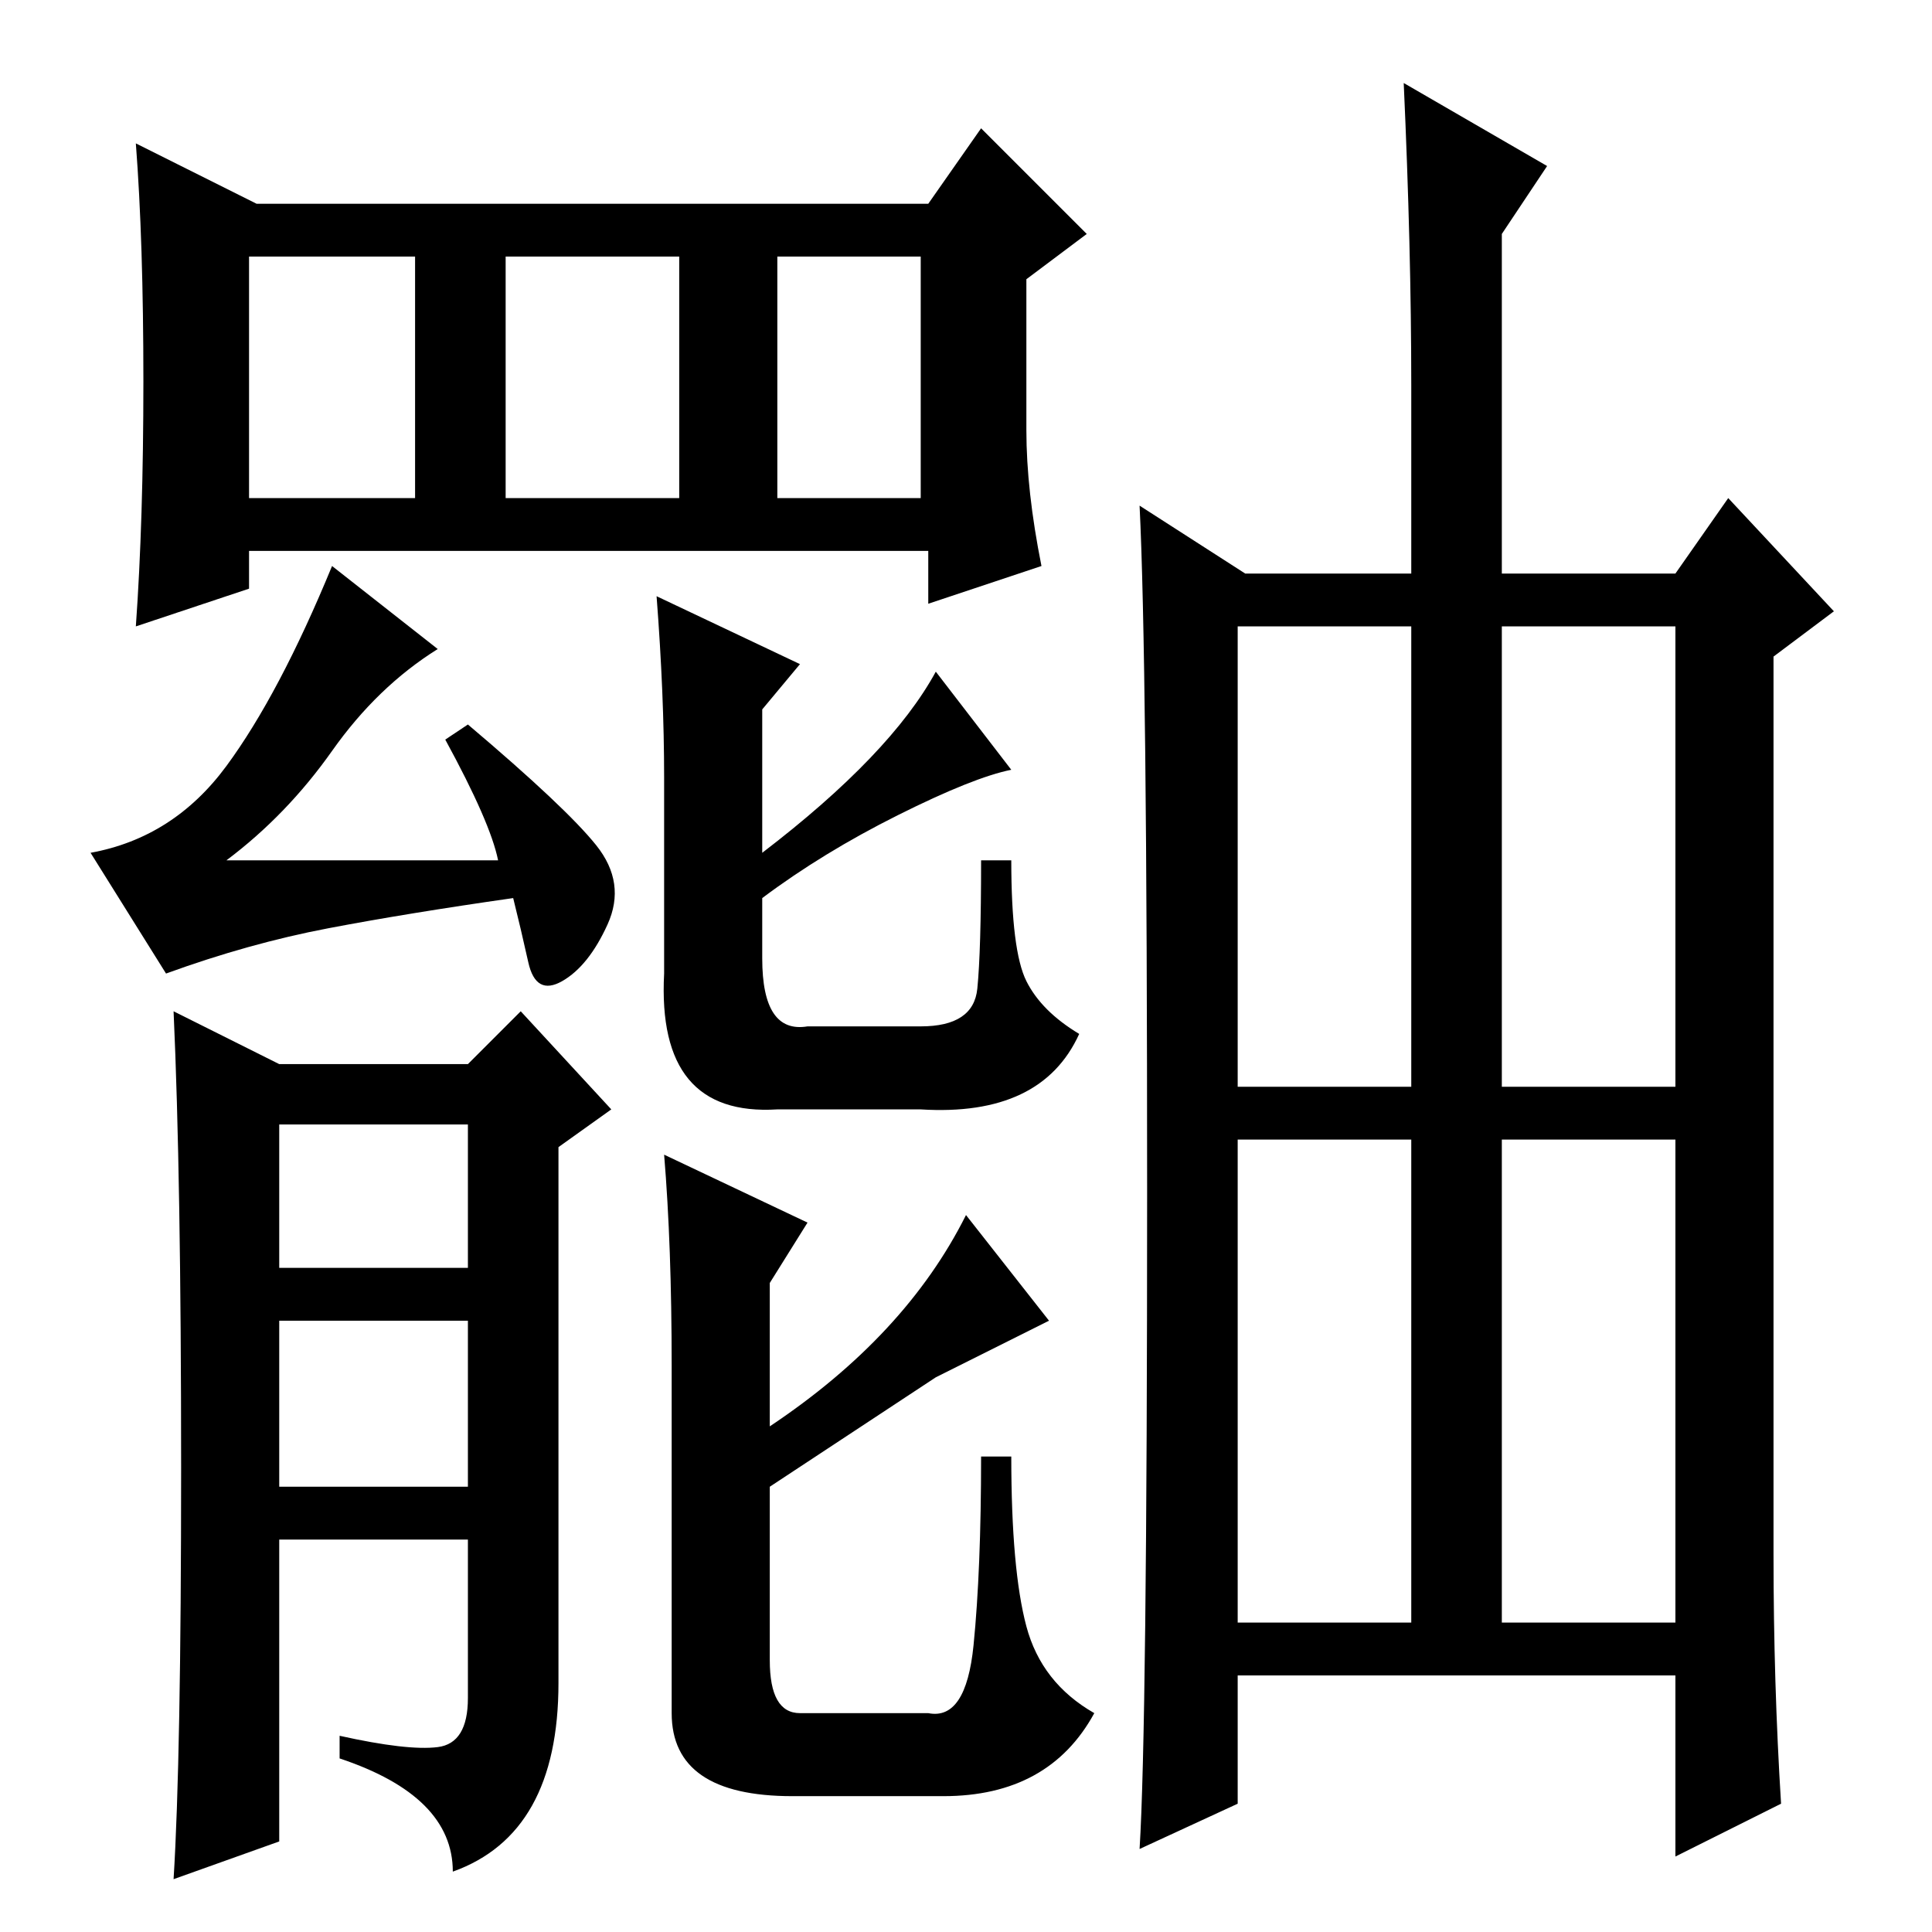 <?xml version="1.0" standalone="no"?>
<!DOCTYPE svg PUBLIC "-//W3C//DTD SVG 1.1//EN" "http://www.w3.org/Graphics/SVG/1.1/DTD/svg11.dtd" >
<svg xmlns="http://www.w3.org/2000/svg" xmlns:xlink="http://www.w3.org/1999/xlink" version="1.1" viewBox="0 -36 256 256">
  <g transform="matrix(1 0 0 -1 0 220)">
   <path fill="currentColor"
d="M103 190h19v32h-19v-32zM19 205.5q0 18.5 -1 31.5l16 -8h89l7 10l14 -14l-8 -6v-20q0 -8 2 -18l-15 -5v7h-90v-5l-15 -5q1 14 1 32.5zM33 190h22v32h-22v-32zM67 190h23v32h-23v-32zM59 158l3 2q13 -11 17 -16t1.5 -10.5t-6 -7.5t-4.5 2.5t-2 8.5q-14 -2 -24.5 -4
t-21.5 -6l-10 16q11 2 18 11.5t14 26.5l14 -11q-8 -5 -14 -13.5t-14 -14.5h36q-1 5 -7 16zM24 61.5q0 38.5 -1 60.5l14 -7h25l7 7l12 -13l-7 -5v-71q0 -20 -14 -25q0 10 -15 15v3q9 -2 13 -1.5t4 6.5v21h-25v-40l-14 -5q1 16 1 54.5zM37 88h25v19h-25v-19zM37 59h25v22h-25
v-22zM87 177l19 -9l-5 -6v-19q17 13 23 24l10 -13q-5 -1 -15 -6t-18 -11v-8q0 -10 6 -9h15q7 0 7.5 5t0.5 17h4q0 -12 2 -16t7 -7q-5 -11 -21 -10h-19q-16 -1 -15 18v26q0 11 -1 24zM88 103l19 -9l-5 -8v-19q9 6 15.5 13t10.5 15l11 -14l-15 -7.5t-22 -14.5v-23q0 -7 4 -7
h17q5 -1 6 9t1 25h4q0 -15 2 -22.5t9 -11.5q-6 -11 -20 -11h-20q-16 0 -16 11v46q0 16 -1 28zM199 41h23v64h-23v-64zM236 17l-14 -7v24h-58v-17l-13 -6q1 16 1 87t-1 91l14 -9h22v25q0 18 -1 40l19 -11l-6 -9v-45h23l7 10l14 -15l-8 -6v-119q0 -17 1 -33zM164 112h23v61
h-23v-61zM199 112h23v61h-23v-61zM164 41h23v64h-23v-64z" />
  </g>

</svg>
